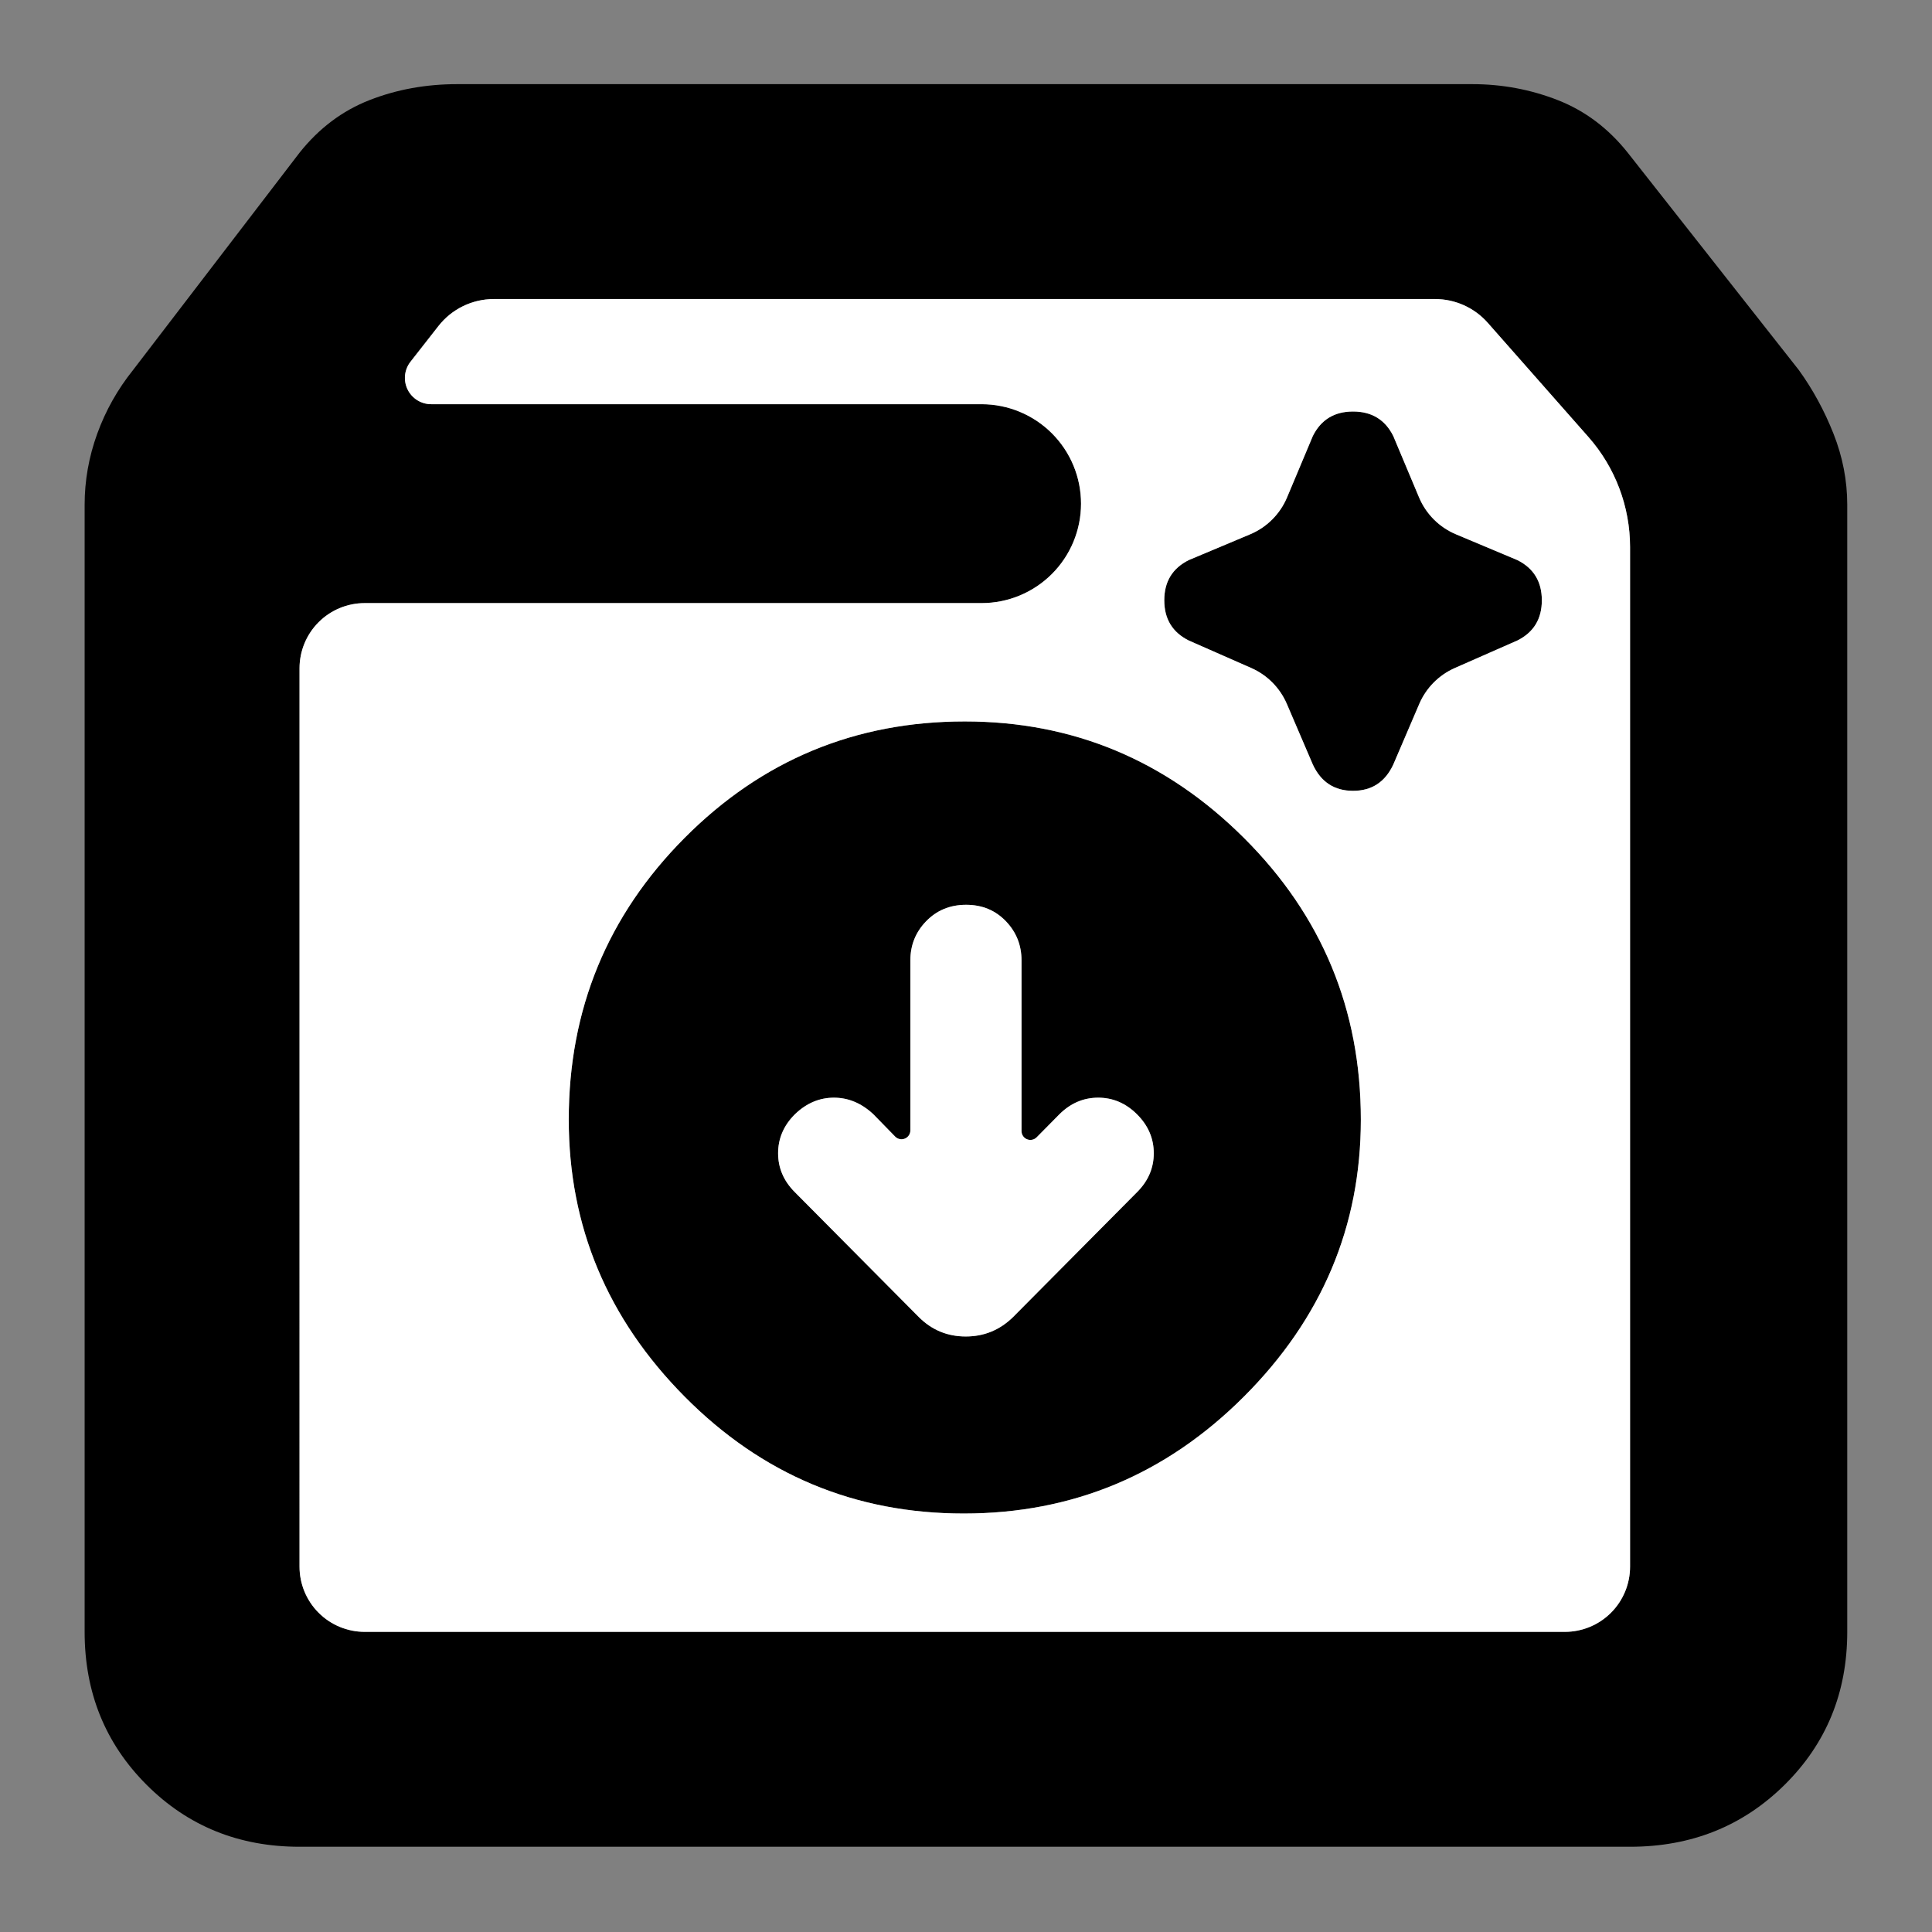 <svg clip-rule="evenodd" fill-rule="evenodd" stroke-linejoin="round" stroke-miterlimit="2" viewBox="0 0 1042 1042" xmlns="http://www.w3.org/2000/svg">
  <rect x="0" y="0" width="1042" height="1042" fill="#808080" stroke="none"/>
  <defs>
    <style type="text/css" id="current-color-scheme">.ColorScheme-Background { color:#000000; } .ColorScheme-Text { color:#ffffff; }</style>
  </defs><g transform="matrix(1.233 0 0 1.233 -71.49 1113.16)"><path class="ColorScheme-Background" fill="currentColor" d="m189-95c-26.533 0-48.833-9.033-66.9-27.1s-27.1-40.367-27.1-66.9v-493c0-10.587 1.833-20.94 5.5-31.06s8.897-19.42 15.69-27.9l72.81-95.04c8.5-10.687 18.703-18.36 30.61-23.02 11.907-4.653 24.703-6.98 38.39-6.98h444c13 0 25.457 2.327 37.37 6.98 11.913 4.66 22.123 12.333 30.63 23.02l74.81 95.04c6.127 8.48 11.19 17.78 15.19 27.9s6 20.473 6 31.06v493c0 26.533-9.13 48.833-27.39 66.9-18.267 18.067-40.803 27.1-67.61 27.1zm341.843-587.495c.001 11.536-4.582 22.599-12.739 30.756s-19.22 12.739-30.755 12.739h-269.835c-7.562 0-14.815 3.004-20.162 8.352-5.348 5.347-8.352 12.6-8.352 20.162v392.972c0 7.562 3.004 14.815 8.352 20.162 5.347 5.348 12.6 8.352 20.162 8.352h524.972c7.562 0 14.815-3.004 20.162-8.352 5.348-5.347 8.352-12.6 8.352-20.162v-445.966c0-17.735-6.471-34.86-18.199-48.163l-44.027-49.939c-5.839-6.624-14.243-10.418-23.072-10.418h-411.716c-9.459 0-18.392 4.353-24.222 11.802l-12.227 15.623c-2.709 3.462-3.206 8.165-1.281 12.116 1.925 3.952 5.936 6.459 10.331 6.459h240.762c11.536 0 22.598 4.582 30.755 12.739s12.74 19.22 12.739 30.756zm90.035 87.616c-3.012-7.03-8.582-12.653-15.582-15.733l-27.336-12.028c-7.136-3.568-10.705-9.43-10.705-17.586 0-8.155 3.569-14.017 10.705-17.585l26.867-11.285c7.283-3.059 13.076-8.852 16.135-16.135l11.285-26.867c3.568-7.136 9.43-10.705 17.585-10.705 8.156 0 14.018 3.569 17.586 10.705l11.284 26.867c3.059 7.283 8.853 13.076 16.136 16.135l26.867 11.285c7.136 3.568 10.704 9.43 10.704 17.585 0 8.156-3.568 14.018-10.704 17.586l-27.336 12.028c-7 3.08-12.57 8.703-15.582 15.733l-11.369 26.526c-3.568 7.646-9.43 11.469-17.586 11.469-8.155 0-14.017-3.823-17.585-11.469zm-141.339 354.116c-47.609 0-88.308-17.047-122.095-51.142-33.788-34.094-50.681-74.485-50.681-121.174 0-48.18 16.89-89.254 50.672-123.219 33.781-33.96 74.636-50.939 122.565-50.939 47.302 0 88.001 16.979 122.095 50.939 34.095 33.965 51.142 75.039 51.142 123.219 0 46.689-17.047 87.08-51.142 121.174-34.094 34.095-74.946 51.142-122.556 51.142zm-23.346-167.583c0 1.577-.954 2.996-2.414 3.59-1.46.595-3.135.246-4.236-.882l-9.407-9.637c-.128-.131-.258-.257-.393-.38-5.253-4.816-10.978-7.007-16.992-7.007-6.12 0-11.827 2.251-16.95 7.147l-.159.155c-4.969 4.969-7.303 10.681-7.303 17.005s2.334 12.035 7.303 17.004l54.212 54.614.026.026c5.671 5.671 12.519 8.508 20.548 8.508 7.962 0 14.834-2.796 20.603-8.42l.115-.114 54.238-54.64c4.943-4.943 7.277-10.654 7.277-16.978s-2.334-12.036-7.303-17.005c-4.969-4.968-10.68-7.302-17.004-7.302s-12.036 2.334-17.005 7.302l-.041.042-9.868 9.987c-1.105 1.118-2.775 1.458-4.23.861-1.454-.597-2.403-2.014-2.403-3.586v-74.669c0-6.639-2.261-12.296-6.717-16.997-4.537-4.786-10.34-7.31-17.518-7.31-7.135 0-12.946 2.494-17.531 7.249-4.55 4.716-6.848 10.396-6.848 17.058z"/><path d="m189-610.486c0-7.562 3.004-14.815 8.352-20.162 5.347-5.348 12.6-8.352 20.162-8.352h269.835c11.535 0 22.598-4.582 30.755-12.739s12.74-19.22 12.739-30.756v-.01c.001-11.536-4.582-22.599-12.739-30.756s-19.219-12.739-30.755-12.739h-240.762c-4.395 0-8.406-2.507-10.331-6.459-1.925-3.951-1.428-8.654 1.281-12.116l12.227-15.623c5.83-7.449 14.763-11.802 24.222-11.802h411.716c8.828 0 17.231 3.793 23.07 10.416.001 0 .001.001.002.002l44.027 49.939c11.728 13.303 18.199 30.428 18.199 48.163v445.966c0 7.562-3.004 14.815-8.352 20.162-5.347 5.348-12.6 8.352-20.162 8.352h-524.972c-7.562 0-14.815-3.004-20.162-8.352-5.348-5.347-8.352-12.6-8.352-20.162zm431.878 15.607 11.369 26.526c3.568 7.646 9.43 11.469 17.585 11.469 8.156 0 14.018-3.823 17.586-11.469l11.369-26.526c3.012-7.03 8.582-12.653 15.582-15.733l27.336-12.028c7.136-3.568 10.704-9.43 10.704-17.586 0-8.155-3.568-14.017-10.704-17.585l-26.867-11.285c-7.283-3.059-13.077-8.852-16.136-16.135l-11.284-26.867c-3.568-7.136-9.43-10.705-17.586-10.705-8.155 0-14.017 3.569-17.585 10.705l-11.285 26.867c-3.059 7.283-8.852 13.076-16.135 16.135l-26.867 11.285c-7.136 3.568-10.705 9.43-10.705 17.585 0 8.156 3.569 14.018 10.705 17.586l27.336 12.028c7 3.08 12.57 8.703 15.582 15.733zm-141.339 354.116c47.61 0 88.462-17.047 122.556-51.142 34.095-34.094 51.142-74.485 51.142-121.174 0-48.18-17.047-89.254-51.142-123.219-34.094-33.96-74.793-50.939-122.095-50.939-47.929 0-88.784 16.979-122.565 50.939-33.782 33.965-50.672 75.039-50.672 123.219 0 46.689 16.893 87.08 50.681 121.174 33.787 34.095 74.486 51.142 122.095 51.142zm-23.346-167.583v-74.379c0-6.662 2.298-12.342 6.848-17.058 4.585-4.755 10.396-7.249 17.531-7.249 7.178 0 12.981 2.524 17.518 7.31 4.456 4.701 6.717 10.358 6.717 16.997v74.669c0 1.572.949 2.989 2.403 3.586 1.455.597 3.125.257 4.23-.861l9.868-9.987.041-.042c4.969-4.968 10.681-7.302 17.005-7.302s12.035 2.334 17.004 7.302c4.969 4.969 7.303 10.681 7.303 17.005s-2.334 12.035-7.277 16.978l-54.238 54.64-.115.114c-5.769 5.624-12.641 8.42-20.603 8.42-8.029 0-14.877-2.837-20.548-8.508l-.026-.026-54.212-54.614c-4.969-4.969-7.303-10.68-7.303-17.004s2.334-12.036 7.303-17.005l.159-.155c5.123-4.896 10.83-7.147 16.95-7.147 6.014 0 11.739 2.191 16.992 7.007.135.123.265.249.393.38l9.407 9.637c1.101 1.128 2.776 1.477 4.236.882 1.46-.594 2.414-2.013 2.414-3.59z" class="ColorScheme-Text" fill="currentColor"/></g></svg>
